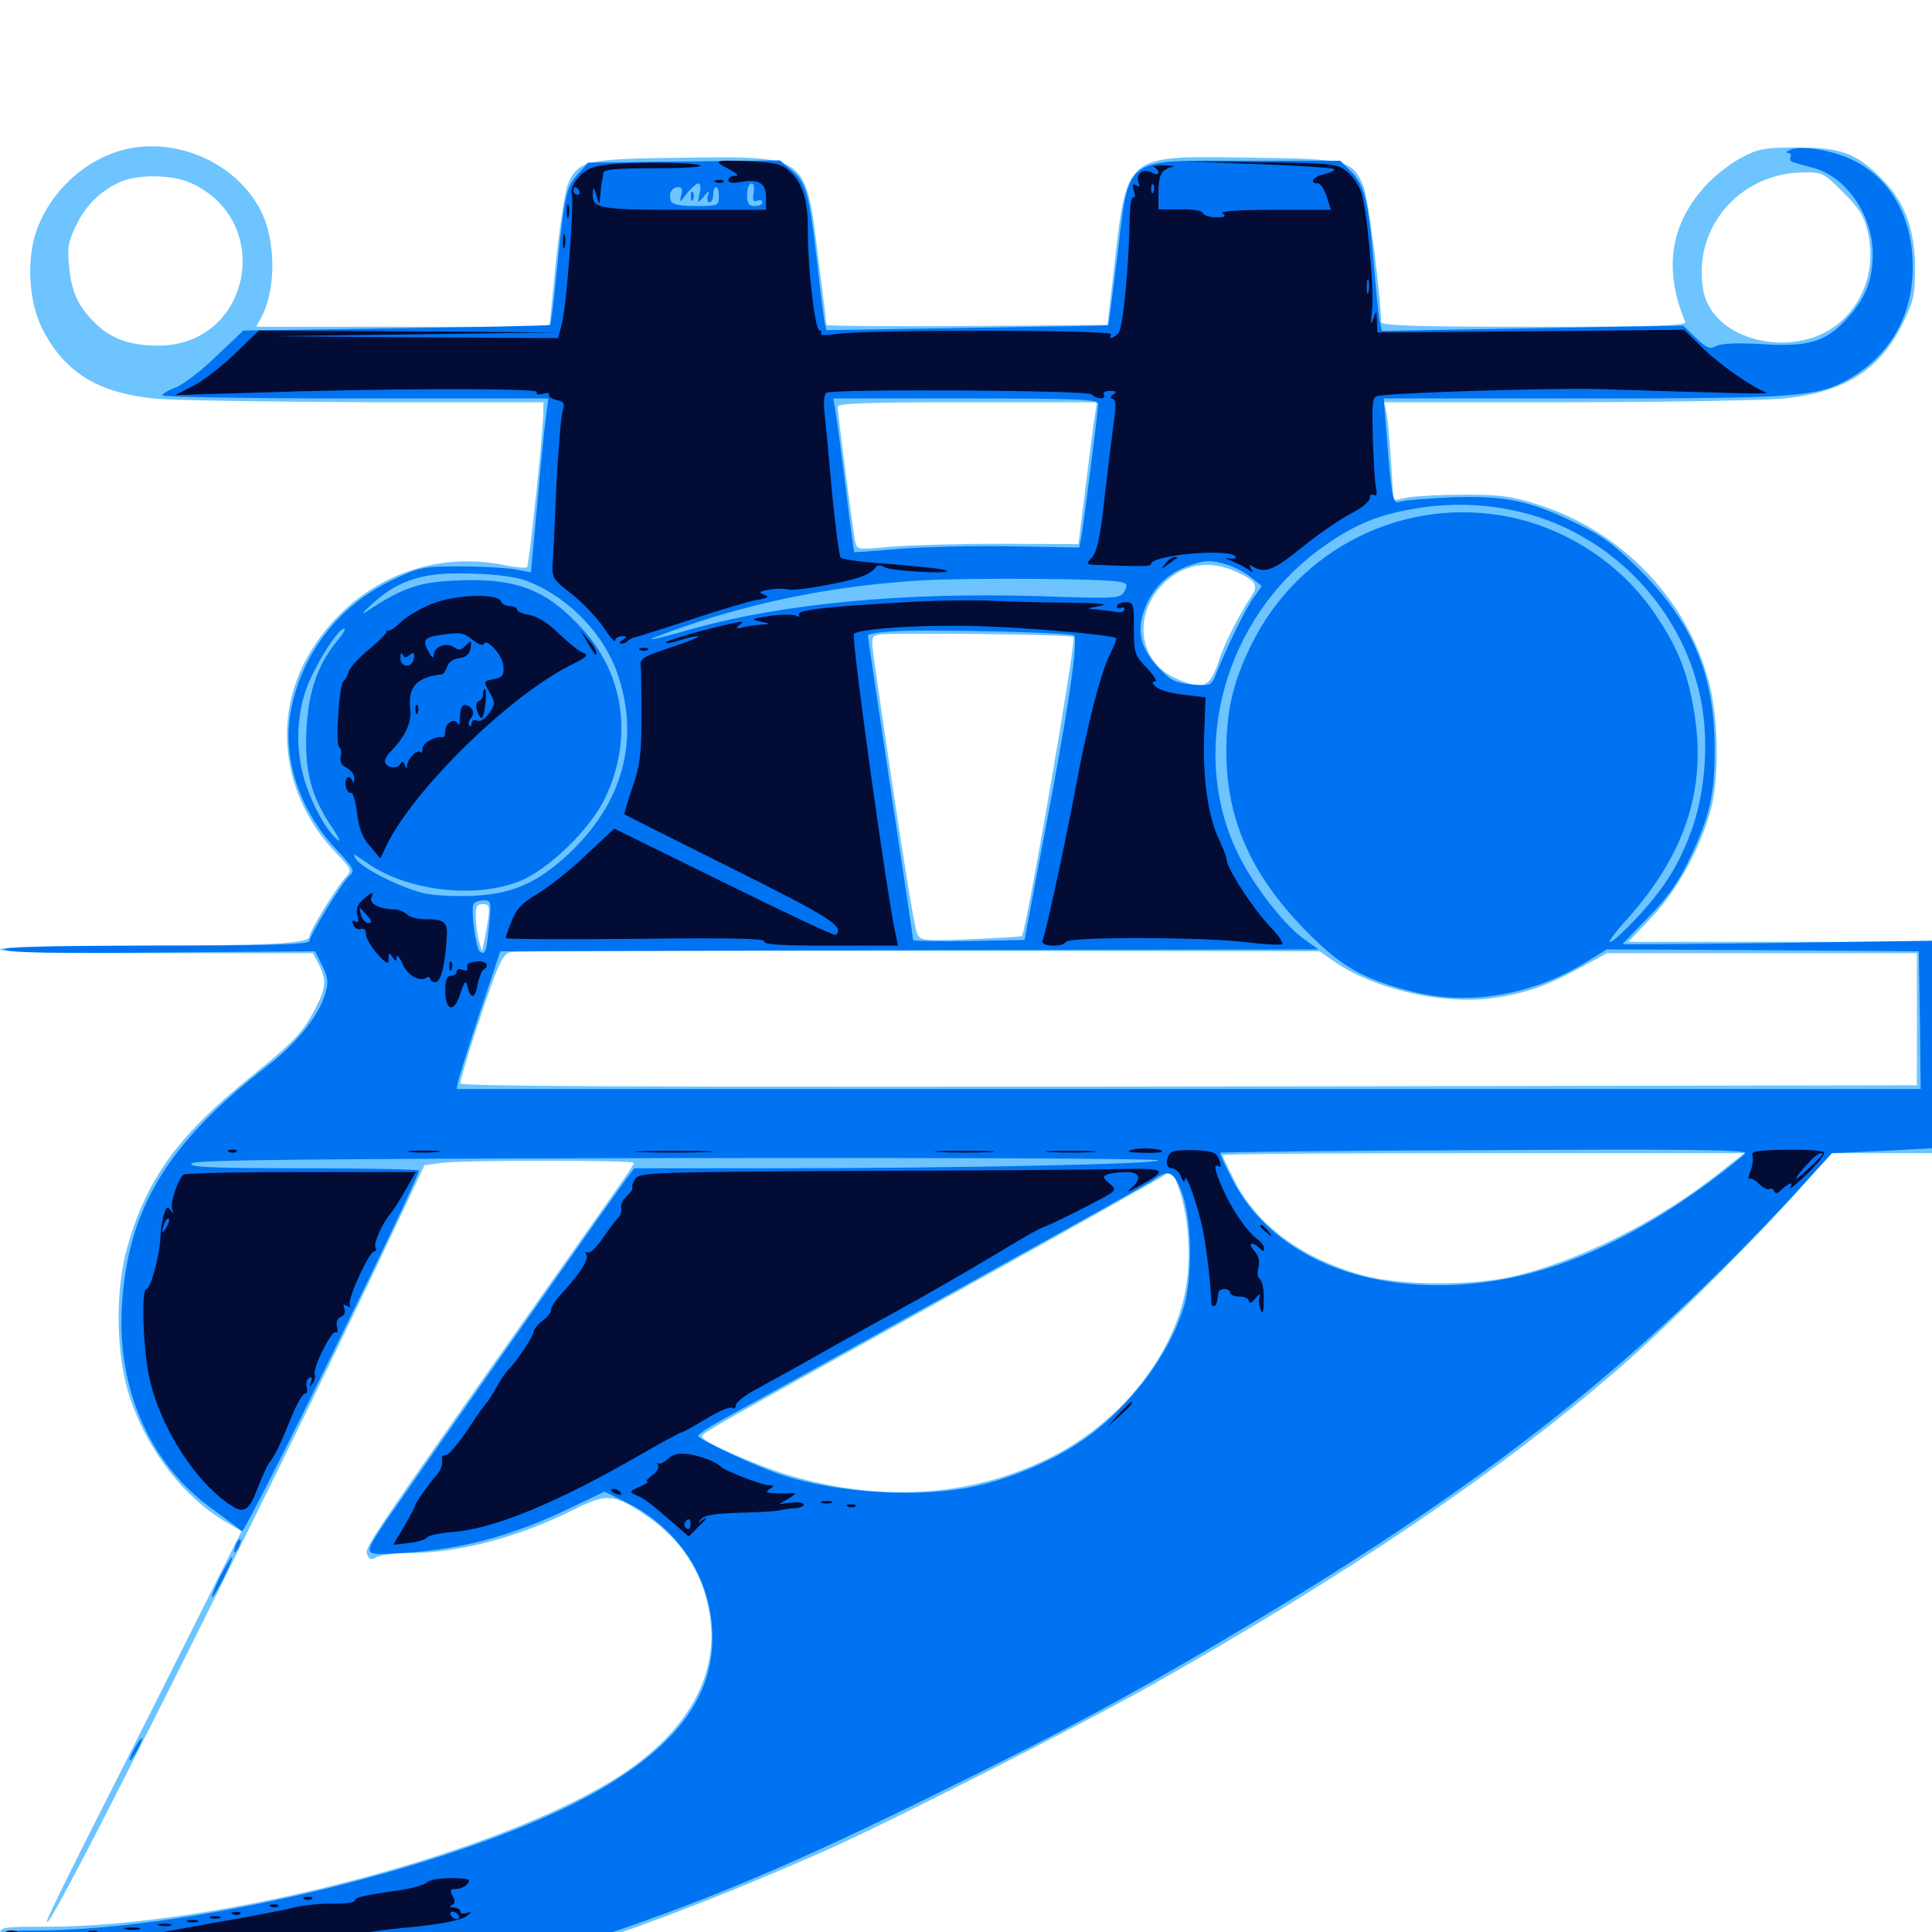 <svg xmlns="http://www.w3.org/2000/svg" viewBox="0 -1000 1000 1000">
	<path fill="#6dc4ff" d="M62.5 -922.07C43.359 -916.602 26.562 -900.977 19.336 -881.836C13.477 -866.406 14.648 -843.945 22.07 -829.492C33.789 -806.836 51.172 -796.289 81.641 -793.555C91.992 -792.773 141.211 -791.992 191.016 -791.797H281.25V-786.523C281.055 -775.195 273.828 -707.617 272.852 -706.445C272.07 -705.859 266.602 -706.25 260.547 -707.617C221.68 -715.234 183.984 -698.828 161.914 -664.648C140.234 -630.859 145.312 -588.086 174.414 -558.008C182.227 -549.805 182.227 -549.609 178.711 -545.703C173.828 -540.234 160.156 -517.969 160.156 -515.234C160.156 -511.523 139.258 -510.547 68.164 -510.547C24.023 -510.547 0 -509.766 0 -508.594C0 -507.227 28.32 -506.641 81.055 -506.641H161.914L165.039 -500.781C169.141 -492.969 168.75 -488.477 163.086 -477.734C156.641 -465.43 152.344 -460.938 129.688 -442.578C92.578 -412.695 75.977 -390.039 66.016 -354.883C59.375 -331.836 59.961 -298.438 67.188 -276.758C76.172 -249.609 94.727 -225.391 116.797 -212.305L125 -207.422L76.758 -111.328C26.562 -12.109 21.875 -2.344 25 -5.664C32.031 -12.695 151.367 -251.562 208.008 -372.07L219.727 -396.875L228.32 -398.047C239.258 -399.609 328.125 -399.609 328.125 -398.047C328.125 -397.461 324.219 -391.602 319.531 -384.961C186.133 -195.703 188.477 -199.414 190.234 -195.117C191.016 -192.773 192.188 -192.383 195.117 -194.141C197.266 -195.117 204.297 -196.094 210.938 -196.094C237.5 -196.094 268.555 -204.297 297.656 -218.945C313.672 -226.953 317.578 -226.758 333.203 -216.406C352.539 -203.516 363.867 -186.328 367.383 -164.062C372.266 -133.594 356.445 -104.492 322.266 -81.836C261.719 -41.602 115.039 -2.734 24.023 -2.734C1.367 -2.734 0 -2.539 0 1.172C0 3.32 0.781 5.078 1.758 5.078C2.539 5.078 16.406 6.445 32.422 8.008C94.727 14.062 237.305 19.336 264.062 16.406C287.695 14.062 359.766 -12.109 428.711 -42.773C463.086 -58.203 560.742 -107.812 596.68 -128.125C698.633 -185.742 776.562 -238.672 836.914 -290.82C863.672 -313.867 909.961 -359.961 933.594 -386.914L947.852 -403.125H973.828H1000V-457.812V-512.5H921.289H842.773L854.883 -525.195C868.359 -539.258 880.664 -562.109 885.742 -581.836C889.844 -598.438 889.453 -627.734 884.766 -646.094C873.828 -688.867 840.43 -724.219 797.656 -738.281C782.812 -743.164 777.344 -743.945 758.789 -743.945C747.07 -743.945 733.789 -743.359 729.297 -742.578L721.289 -741.016L719.922 -762.109C719.141 -773.633 718.164 -784.961 717.383 -787.5L716.406 -791.797H810.742C862.695 -791.797 913.477 -792.773 923.633 -793.75C954.883 -797.07 973.047 -808.594 984.766 -832.422C990.625 -844.141 991.211 -847.266 991.211 -862.109C991.016 -881.641 985.742 -895.898 973.828 -907.617C960.938 -920.703 952.734 -923.633 930.664 -923.633C913.281 -923.633 909.961 -923.047 901.367 -918.359C895.898 -915.625 887.695 -909.18 883.008 -904.102C864.453 -883.984 860.938 -860.547 872.266 -833.398C873.242 -831.445 856.836 -830.859 794.141 -830.859C732.031 -830.859 714.844 -831.445 714.844 -833.398C714.844 -845.898 708.203 -897.266 705.859 -903.125C700.195 -916.992 697.852 -917.773 649.219 -918.359C580.859 -919.336 583.594 -921.68 576.367 -859.18L573.242 -831.836L500.391 -831.25C460.547 -831.055 427.734 -831.25 427.734 -831.836C427.734 -832.422 425.977 -847.656 423.633 -865.625C416.992 -920.117 418.359 -919.141 353.516 -918.359C302.148 -917.773 299.219 -916.992 293.75 -904.102C292.383 -900.391 289.648 -882.422 287.695 -864.258L284.375 -830.859H208.594H132.617L135.547 -836.328C142.969 -850.781 142.773 -875.781 134.961 -891.016C122.07 -916.211 90.039 -929.883 62.5 -922.07ZM953.906 -900.586C962.109 -892.383 964.844 -888.281 966.797 -879.883C970.703 -863.086 966.016 -845.898 953.711 -834.375C931.25 -813.086 886.719 -822.461 881.641 -849.609C875.781 -881.445 900 -910.352 933.203 -910.742C943.164 -910.938 943.945 -910.547 953.906 -900.586ZM98.828 -905.273C142.578 -885.352 129.688 -821.094 81.836 -821.094C67.578 -821.094 57.617 -824.609 49.805 -832.227C40.43 -841.211 36.914 -849.023 35.742 -862.305C34.766 -871.875 35.352 -875.391 39.844 -884.18C45.117 -895.117 54.883 -903.711 65.625 -907.031C75.391 -909.766 90.43 -909.18 98.828 -905.273ZM566.211 -781.641C565.43 -775.977 563.281 -759.375 561.523 -744.922L558.203 -718.359L517.969 -718.555C495.703 -718.555 469.922 -717.773 460.547 -716.992C443.75 -715.43 443.555 -715.43 442.578 -719.922C441.406 -725.781 433.594 -786.133 433.594 -789.453C433.594 -791.211 448.242 -791.797 500.586 -791.797H567.773ZM639.844 -704.102C650.195 -699.414 651.562 -697.07 647.461 -691.016C641.016 -681.25 633.203 -665.625 630.859 -658.008C626.367 -643.945 622.656 -642.578 608.203 -649.023C589.648 -657.422 586.328 -680.859 601.172 -696.875C611.719 -708.008 625.586 -710.547 639.844 -704.102ZM555.664 -670.312C557.227 -668.75 531.055 -517.188 528.906 -515.43C528.516 -515.234 516.602 -514.453 502.344 -513.867C477.148 -512.891 476.172 -513.086 474.609 -517.188C473.047 -520.898 466.016 -564.844 455.078 -640.039C450.391 -672.461 450.391 -670.117 454.688 -671.484C458.789 -672.656 554.297 -671.68 555.664 -670.312ZM252.734 -524.805C252.148 -520.703 251.172 -515.234 250.586 -512.5L249.414 -507.617L248.047 -512.5C247.07 -515.234 246.484 -520.703 246.289 -524.805C246.094 -530.664 246.68 -532.031 249.805 -532.031C253.125 -532.031 253.516 -531.055 252.734 -524.805ZM690.82 -502.148C710.938 -488.281 745.508 -480.078 771.094 -483.203C788.281 -485.352 800.195 -489.453 817.773 -499.023L831.836 -506.641H912.109H992.188V-472.461V-438.281L890.234 -438.086C376.172 -437.109 238.281 -437.305 238.281 -439.258C238.281 -441.992 246.68 -468.555 254.102 -489.453C258.789 -502.734 261.133 -506.641 264.453 -507.227C266.602 -507.812 361.719 -508.008 475.781 -507.812L683.008 -507.617ZM889.453 -392.578C859.375 -368.75 821.484 -349.414 787.695 -340.43C765.039 -334.18 725.391 -334.18 704.102 -340.234C673.047 -349.219 650.586 -366.016 638.867 -389.062C635.547 -395.703 632.812 -401.562 632.812 -402.148C632.812 -402.734 693.555 -403.125 767.969 -403.125H902.93ZM608.984 -388.086C616.016 -370.312 617.188 -345.312 612.305 -326.367C603.32 -292.188 575.586 -260.352 539.844 -243.75C500.195 -225.195 455.859 -222.656 409.375 -236.133C392.383 -241.016 363.281 -253.906 363.281 -256.445C363.281 -258.203 364.062 -258.594 496.094 -331.836C553.516 -363.672 601.367 -390.625 602.539 -391.602C605.469 -394.531 606.836 -393.75 608.984 -388.086Z"/>
	<path fill="#0073f3" d="M926.758 -922.461C924.609 -921.68 924.023 -920.898 925.391 -920.898C926.758 -920.703 927.344 -919.727 926.758 -918.75C926.172 -917.578 926.758 -916.406 928.125 -916.016C929.492 -915.625 934.18 -914.258 938.672 -913.086C955.469 -908.594 969.141 -888.867 969.336 -868.945C969.336 -855.078 965.82 -845.898 956.055 -835.156C945.312 -823.047 935.742 -820.312 911.914 -821.875C899.023 -822.656 891.016 -822.266 888.281 -820.898C884.961 -819.141 883.398 -819.727 877.734 -825.195L871.289 -831.445L793.164 -830.078L715.234 -828.711L714.062 -834.18C713.477 -837.109 712.109 -851.172 710.938 -865.039C708.203 -896.484 706.25 -904.297 699.219 -911.328L693.75 -916.797H644.922C580.273 -916.797 584.766 -920.312 578.125 -865.82C575.781 -847.266 573.828 -831.836 573.633 -831.641C573.438 -831.445 540.43 -830.859 500.586 -830.273L427.734 -829.102L426.758 -833.398C426.367 -835.742 424.414 -850 422.852 -865.039C418.75 -900.195 417.188 -905.664 409.766 -911.914L403.711 -916.992L354.102 -916.406L304.297 -915.82L299.023 -909.766C292.969 -902.93 292.188 -899.414 288.086 -858.789C286.719 -844.336 285.156 -832.227 284.766 -831.836C284.375 -831.445 248.633 -830.664 205.078 -830.078L125.977 -828.906L111.719 -815.43C103.906 -807.812 94.531 -800.781 90.82 -799.414C87.109 -798.047 83.984 -796.094 83.984 -795.312C83.984 -794.531 128.906 -793.75 183.789 -793.75H283.789L282.617 -784.57C281.836 -779.297 279.883 -759.18 278.125 -739.453L274.805 -703.711L266.797 -705.273C262.305 -706.055 249.609 -706.836 238.281 -706.836C218.555 -706.836 217.188 -706.445 202.344 -699.414C175 -686.328 155.469 -660.742 150.391 -631.055C146.094 -607.227 155.273 -580.078 174.414 -559.961C182.812 -550.977 183.789 -549.219 181.25 -547.07C177.539 -544.141 160.156 -515.82 160.156 -512.891C160.156 -511.133 139.648 -510.547 79.688 -510.547C21.484 -510.352 0 -509.766 2.539 -508.398C5.078 -506.836 31.25 -506.445 84.57 -507.031L163.086 -507.617L166.797 -500.195C169.922 -493.75 170.117 -491.406 168.164 -485.156C164.844 -474.023 153.32 -459.766 138.086 -448.047C86.328 -408.008 66.016 -374.023 63.086 -323.828C60.547 -280.273 78.125 -241.211 110.742 -218.359C117.969 -213.086 124.609 -208.203 125.195 -207.422C126.562 -205.469 216.797 -389.258 216.797 -394.141C216.797 -394.727 189.844 -395.312 156.836 -395.312C108.789 -395.312 97.266 -395.898 99.219 -397.852C101.172 -399.609 154.688 -400.195 350.586 -400.586C487.5 -400.781 599.609 -400.391 599.609 -399.414C599.609 -397.461 495.898 -395.312 400.977 -395.312H328.32L323.633 -389.062C312.109 -373.242 212.891 -231.836 199.609 -212.5C188.086 -195.312 188.086 -195.117 203.125 -195.898C236.719 -197.266 264.453 -204.492 296.484 -220.117L312.891 -227.93L323.633 -222.656C350 -209.766 366.797 -185.352 368.555 -157.227C370.703 -124.219 351.953 -97.461 309.375 -73.047C244.531 -35.938 102.539 -0.781 17.578 -0.781C4.102 -0.781 0 -0.195 0 1.758C0 3.711 6.641 5.078 25.781 6.836C79.297 11.523 151.367 15.039 209.961 15.43L270.508 15.82L314.453 0.977C369.922 -17.969 413.281 -36.328 487.305 -72.852C552.734 -104.883 589.844 -125 647.461 -159.57C769.531 -232.617 847.07 -293.75 928.906 -382.031L948.242 -403.125L974.219 -404.297L1000 -405.664V-459.375V-513.086L919.922 -511.914C875.977 -511.328 839.844 -511.133 839.844 -511.328C839.844 -511.523 845.898 -517.773 853.32 -525.391C863.281 -535.547 868.75 -543.359 874.609 -555.664C884.961 -577.344 887.695 -589.453 887.5 -613.086C887.305 -650.586 876.172 -677.344 849.609 -704.102C836.328 -717.578 829.688 -722.461 816.406 -728.906C791.992 -740.82 779.492 -743.555 751.172 -742.578C738.086 -741.992 726.172 -741.016 724.414 -740.234C720.898 -738.672 720.117 -743.359 717.578 -776.758L716.211 -793.75H819.531C931.445 -793.75 941.211 -794.531 957.812 -804.297C976.953 -815.625 988.477 -834.18 989.844 -856.445C991.797 -888.086 976.953 -912.305 950.977 -920.312C940.82 -923.438 931.055 -924.219 926.758 -922.461ZM362.109 -899.805C360.938 -894.531 360.938 -894.336 364.258 -898.242C366.992 -901.562 367.383 -901.562 366.406 -898.828C365.82 -896.875 366.211 -895.312 367.188 -895.312C368.359 -895.312 369.141 -897.07 369.141 -899.219C369.141 -901.367 369.727 -903.125 370.703 -903.125C371.484 -903.125 372.07 -900.977 372.07 -898.242C372.07 -893.555 371.484 -893.359 360.156 -893.359C352.344 -893.359 347.852 -894.141 347.266 -895.898C345.898 -899.609 347.656 -903.125 350.977 -903.125C352.93 -903.125 353.516 -901.953 352.539 -898.828C351.562 -894.727 351.758 -894.922 355.469 -899.805C357.812 -902.734 360.547 -905.078 361.523 -905.078C362.5 -905.078 362.891 -902.734 362.109 -899.805ZM390.039 -900C389.453 -896.484 389.844 -895.312 391.797 -896.094C393.359 -896.68 394.531 -896.289 394.531 -895.312C394.531 -894.141 392.773 -893.359 390.625 -893.359C387.5 -893.359 386.719 -894.727 386.719 -899.219C386.719 -902.539 387.695 -905.078 388.867 -905.078C390.234 -905.078 390.625 -903.125 390.039 -900ZM603.711 -898.047C605.469 -904.102 605.078 -906.055 602.93 -903.711C602.148 -903.125 601.562 -900.195 601.758 -897.461C601.953 -892.383 601.953 -892.578 603.711 -898.047ZM664.648 -897.266C663.867 -895.312 663.086 -896.289 662.305 -900.195C661.523 -903.906 660.547 -905.273 659.57 -903.711C658.789 -902.344 656.836 -901.758 655.273 -902.539C652.734 -903.516 651.367 -901.172 652.148 -896.875C652.148 -895.898 650.977 -895.312 649.219 -895.312C647.07 -895.312 646.484 -896.484 647.461 -899.219C648.242 -901.367 647.852 -903.125 646.68 -903.125C645.508 -903.125 644.531 -900.977 644.531 -898.242C644.531 -894.336 645.508 -893.359 649.414 -893.359C653.125 -893.359 654.297 -894.336 654.492 -897.852C654.688 -901.953 654.688 -901.953 656.055 -897.266L657.617 -892.383L658.594 -897.266C659.57 -901.758 659.57 -901.758 659.961 -897.852C660.156 -894.727 661.328 -893.359 664.062 -893.359C667.188 -893.359 667.969 -894.531 667.773 -899.805C667.773 -903.125 667.188 -904.688 666.602 -903.125C666.211 -901.562 665.234 -898.828 664.648 -897.266ZM684.375 -898.828C683.594 -901.758 682.812 -904.297 682.617 -904.688C681.641 -905.664 675.781 -896.484 675.781 -894.336C675.977 -893.359 677.344 -894.531 678.906 -897.266C681.641 -901.953 681.836 -901.953 681.055 -897.852C680.273 -894.727 681.055 -893.359 682.812 -893.359C684.961 -893.359 685.352 -894.727 684.375 -898.828ZM316.406 -900.781C316.406 -901.953 315.625 -903.125 314.453 -903.125C313.477 -903.125 312.5 -902.344 312.5 -901.367C312.5 -900.391 311.914 -898.242 311.328 -896.68C310.547 -894.727 311.719 -893.945 315.234 -893.945C319.336 -893.945 320.312 -894.727 320.312 -899.023C320.312 -902.93 319.922 -903.516 318.359 -901.172C317.188 -899.219 316.406 -899.023 316.406 -900.781ZM326.172 -899.414C326.172 -901.367 325.391 -903.125 324.219 -903.125C323.242 -903.125 322.266 -900.781 322.266 -898.047C322.266 -895.312 323.047 -893.555 324.219 -894.336C325.391 -894.922 326.172 -897.266 326.172 -899.414ZM332.812 -901.367C330.859 -904.883 328.125 -903.125 328.125 -898.242C328.125 -895.508 328.906 -893.359 329.883 -893.359C332.227 -893.359 334.375 -899.023 332.812 -901.367ZM344.141 -898.242C342.773 -905.859 335.938 -903.32 335.938 -895.117C335.938 -891.406 339.648 -893.555 340.43 -897.852L341.211 -902.148L341.602 -897.852C341.602 -895.312 342.578 -893.359 343.555 -893.359C344.336 -893.359 344.727 -895.508 344.141 -898.242ZM382.422 -898.828C383.008 -902.148 382.227 -903.125 378.516 -903.125C374.414 -902.93 374.414 -902.734 377.539 -900.977C379.297 -899.805 380.469 -898.047 379.688 -896.875C378.906 -895.703 377.734 -895.898 376.758 -897.461C375.391 -899.609 375 -899.414 375 -896.68C375 -891.406 381.641 -893.359 382.422 -898.828ZM614.062 -900C612.305 -904.492 608.008 -903.906 606.445 -899.023C604.492 -893.359 607.031 -891.797 609.18 -897.461C611.133 -902.148 611.133 -902.148 611.133 -897.852C611.328 -895.312 612.305 -893.359 613.281 -893.359C615.43 -893.359 615.82 -895.508 614.062 -900ZM624.023 -901.172C624.609 -902.148 623.438 -903.125 621.289 -903.125C618.164 -903.125 617.188 -901.953 617.188 -898.242C617.188 -895.508 618.164 -893.359 619.336 -893.359C620.508 -893.359 621.094 -895.117 620.508 -897.266C619.922 -899.414 620.312 -900.781 621.094 -900.195C622.07 -899.609 623.242 -900 624.023 -901.172ZM628.125 -893.75C628.711 -894.531 628.906 -897.07 628.516 -899.609L627.734 -904.102L626.172 -899.609C624.609 -895.117 625.781 -891.602 628.125 -893.75ZM641.016 -898.242C641.797 -902.344 641.211 -903.125 637.695 -903.125C631.836 -903.125 629.492 -897.266 633.984 -893.945C638.086 -890.82 639.844 -891.992 641.016 -898.242ZM675.586 -901.758C675.781 -902.539 675 -903.125 674.219 -903.125C673.438 -903.125 672.656 -900.781 672.461 -897.852C672.266 -893.164 672.266 -892.969 673.828 -896.289C674.805 -898.438 675.586 -900.781 675.586 -901.758ZM568.359 -790.82C568.359 -786.914 560.742 -727.539 559.57 -721.484L558.594 -716.602L524.805 -717.188C506.445 -717.578 480.273 -716.992 466.797 -716.016C453.32 -714.844 442.188 -714.062 442.188 -714.258C441.992 -714.453 439.844 -729.688 437.695 -747.852C435.352 -766.211 433.008 -783.984 432.422 -787.5L431.25 -793.75H499.805C558.594 -793.75 568.359 -793.359 568.359 -790.82ZM782.812 -735.938C830.859 -726.172 869.922 -687.5 880.078 -639.258C884.766 -617.383 882.812 -590.234 875.391 -569.727C868.75 -551.758 861.133 -539.844 846.875 -524.609C831.836 -508.594 827.734 -508.203 841.992 -524.023C872.266 -557.812 883.398 -591.602 876.953 -631.055C873.633 -651.562 868.75 -664.258 857.031 -681.641C840.039 -707.227 812.305 -725.781 782.227 -732.227C727.539 -743.75 672.266 -716.602 647.461 -665.82C638.281 -647.07 634.766 -632.227 634.766 -610.938C634.766 -575.781 647.656 -546.875 676.367 -517.773C694.531 -499.414 705.664 -493.164 731.055 -486.719C760.156 -479.297 793.359 -484.961 820.508 -501.758L831.641 -508.594L912.5 -508.203L993.164 -507.617L993.75 -472.07L994.141 -436.328H615.234H236.328L237.5 -441.797C238.281 -444.727 243.359 -460.742 248.828 -477.344L258.984 -507.617L470.703 -508.203L682.422 -508.594L674.023 -514.648C663.672 -522.461 648.047 -542.773 640.43 -558.789C614.844 -612.305 633.984 -680.664 684.57 -716.797C700 -727.734 711.133 -732.617 727.93 -735.938C746.289 -739.648 765.039 -739.648 782.812 -735.938ZM634.766 -707.812C638.477 -706.836 644.141 -703.906 647.266 -701.367L653.125 -696.68L648.828 -690.625C644.922 -685.352 635.352 -665.82 629.102 -650.391C626.953 -645.117 626.367 -644.922 616.797 -645.703C608.203 -646.68 605.664 -647.852 599.414 -654.688C590.234 -664.453 588.086 -673.633 592.578 -685.156C596.484 -695.312 604.492 -703.32 614.453 -706.836C623.633 -710.156 625.977 -710.352 634.766 -707.812ZM273.438 -699.023C295.312 -690.234 313.477 -670.898 320.312 -649.219C330.859 -616.016 322.07 -584.57 295.117 -558.789C278.906 -543.359 265.234 -537.109 244.531 -536.328C235.547 -535.938 224.219 -536.523 219.141 -537.695C206.836 -540.82 186.914 -550.781 183.984 -555.664C182.227 -558.594 183.398 -558.008 189.453 -553.711C209.766 -539.062 245.117 -534.57 268.555 -543.75C283.398 -549.414 305.469 -570.703 313.086 -586.719C327.539 -616.602 323.438 -649.805 302.344 -673.438C283.594 -694.531 267.969 -700.781 237.695 -699.609C217.188 -698.828 208.984 -696.094 190.43 -683.984C186.523 -681.445 187.305 -682.617 192.969 -687.695C206.445 -700 219.727 -704.102 244.141 -703.125C257.812 -702.734 267.578 -701.367 273.438 -699.023ZM579.688 -698.828C583.398 -698.047 583.789 -697.461 582.031 -693.945C579.883 -690.234 578.711 -690.039 538.477 -691.406C468.359 -693.555 405.273 -687.695 358.203 -674.414C331.641 -666.992 330.273 -667.383 354.492 -675.781C392.773 -689.062 435.156 -697.266 477.539 -699.609C502.344 -700.977 572.07 -700.586 579.688 -698.828ZM174.609 -668.359C164.453 -656.055 159.57 -642.188 158.594 -621.875C157.617 -600.586 161.133 -587.695 171.875 -571.68C175.391 -566.602 176.562 -563.672 174.805 -565.234C169.141 -569.922 162.5 -581.641 158.203 -594.336C153.125 -609.57 153.125 -627.539 158.203 -642.578C162.305 -654.492 174.805 -674.609 178.125 -674.609C179.102 -674.609 177.539 -671.68 174.609 -668.359ZM555.859 -671.094C558.398 -669.531 552.93 -632.031 539.453 -562.109L530.273 -513.477L501.562 -512.891C485.547 -512.695 472.656 -512.891 472.656 -513.477C472.656 -514.062 467.383 -549.414 460.938 -591.992C454.492 -634.766 449.219 -670.312 449.219 -671.094C449.219 -671.875 455.078 -672.852 462.5 -673.242C480.273 -674.414 553.125 -672.656 555.859 -671.094ZM253.125 -520.898C251.758 -506.836 251.172 -505.664 248.438 -507.422C246.289 -508.594 243.555 -529.492 245.117 -532.227C245.898 -533.203 248.242 -533.984 250.391 -533.984C254.297 -533.984 254.297 -533.203 253.125 -520.898ZM903.32 -403.125C902.539 -401.953 894.922 -395.703 886.523 -389.453C836.328 -352.148 791.211 -334.766 744.531 -334.766C695.117 -334.766 656.055 -354.688 638.086 -389.062C634.18 -396.484 631.25 -402.93 631.641 -403.32C632.227 -403.711 693.75 -404.492 768.555 -404.688C873.242 -405.273 904.492 -404.883 903.32 -403.125ZM612.109 -381.641C616.992 -367.578 617.188 -337.891 612.695 -323.438C604.883 -298.047 583.789 -270.508 559.766 -254.102C544.336 -243.555 521.875 -234.18 503.516 -230.469C475.391 -224.609 434.18 -227.148 405.273 -236.328C392.578 -240.43 361.328 -254.883 361.328 -256.836C361.328 -257.617 366.797 -261.328 373.633 -265.039C545.703 -360.156 593.555 -386.719 597.656 -389.648C605.078 -395.117 608.008 -393.359 612.109 -381.641ZM357.617 -898.047C357.617 -895.898 358.203 -895.312 358.789 -896.875C359.375 -898.242 359.18 -900 358.594 -900.586C358.008 -901.367 357.422 -900.195 357.617 -898.047ZM634.766 -898.242C634.766 -896.68 635.742 -895.312 636.719 -895.312C637.891 -895.312 638.672 -896.68 638.672 -898.242C638.672 -899.805 637.891 -901.172 636.719 -901.172C635.742 -901.172 634.766 -899.805 634.766 -898.242ZM122.266 -200.977C120.508 -195.898 120.898 -194.727 123.242 -198.633C124.414 -200.586 125 -202.734 124.414 -203.125C124.023 -203.711 123.047 -202.734 122.266 -200.977ZM114.062 -184.18C111.328 -178.711 109.375 -173.828 109.766 -173.438C110.156 -173.047 112.891 -177.539 115.82 -183.398C118.75 -189.258 120.703 -194.141 120.117 -194.141C119.531 -194.141 116.992 -189.648 114.062 -184.18ZM69.336 -94.531C67.578 -91.406 66.797 -88.672 67.188 -88.672C67.773 -88.672 69.531 -91.406 71.289 -94.531C73.047 -97.852 73.828 -100.391 73.438 -100.391C72.852 -100.391 71.094 -97.852 69.336 -94.531Z"/>
	<path fill="#020c35" d="M314.648 -914.844C306.445 -913.867 303.32 -912.5 299.414 -908.203C296.68 -905.078 295.117 -901.367 295.898 -899.609C297.266 -895.703 293.359 -841.992 290.82 -832.422L288.867 -825L215.234 -825.391L141.602 -825.977L214.844 -826.953L288.086 -827.93L210.938 -828.516L133.984 -828.906L122.07 -817.383C115.625 -811.133 106.055 -803.516 100.586 -800.586L90.82 -795.508L129.883 -796.68C196.094 -799.023 279.297 -799.219 277.93 -797.07C277.148 -795.898 278.516 -795.508 280.859 -796.094C283.203 -796.875 284.766 -796.68 284.18 -795.703C283.594 -794.922 285.352 -793.555 288.086 -792.969C291.992 -791.992 292.578 -791.016 291.211 -787.305C290.43 -784.961 289.062 -768.555 288.086 -750.781C287.305 -733.008 286.523 -714.453 286.133 -709.57C285.547 -700.977 285.742 -700.391 295.898 -692.578C301.562 -688.086 308.984 -680.273 312.305 -675.391C315.625 -670.312 318.359 -667.188 318.359 -668.359C318.359 -669.727 319.922 -670.703 321.875 -670.703C324.609 -670.703 324.805 -670.312 322.266 -668.75C320.703 -667.773 320.312 -666.797 321.484 -666.797C322.656 -666.797 324.219 -667.383 325 -668.359C325.781 -669.141 327.148 -669.727 327.734 -669.922C328.516 -669.922 341.406 -674.023 356.445 -678.906C371.484 -683.984 387.305 -688.672 391.602 -689.453C397.656 -690.43 398.438 -691.211 395.508 -692.188C392.383 -693.359 392.773 -693.75 397.656 -694.727C400.977 -695.312 405.469 -695.508 407.617 -694.922C412.109 -693.75 442.188 -699.219 448.242 -702.539C450.391 -703.516 452.734 -705.273 453.32 -706.445C454.102 -707.617 455.859 -707.617 458.203 -706.25C461.914 -704.492 491.992 -702.734 490.234 -704.492C489.258 -705.469 478.711 -706.641 449.219 -708.984C442.188 -709.57 435.938 -710.742 435.156 -711.328C434.375 -712.109 432.422 -727.148 430.664 -744.922C429.102 -762.695 427.344 -781.25 426.758 -786.328C426.172 -791.406 426.562 -796.094 427.734 -796.68C431.445 -798.828 562.891 -798.047 565.039 -795.898C567.773 -793.164 572.852 -793.164 571.289 -795.703C570.703 -796.875 572.07 -797.656 574.609 -797.656C577.93 -797.656 578.32 -797.07 576.367 -795.898C574.609 -794.727 574.414 -793.945 575.977 -793.555C577.734 -792.969 577.734 -789.258 576.172 -779.102C575.195 -771.484 573.047 -754.102 571.484 -740.43C569.531 -722.07 567.773 -714.453 565.234 -711.523C561.914 -708.008 562.109 -707.812 567.578 -707.617C591.406 -706.641 595.703 -706.836 595.703 -708.008C595.703 -712.695 636.719 -716.406 639.453 -711.914C640.234 -710.938 638.672 -710.547 636.328 -710.938C633.594 -711.523 634.18 -710.938 637.695 -709.57C641.016 -708.203 644.727 -706.25 646.289 -705.078C648.633 -703.32 648.828 -703.516 647.461 -705.664C646.484 -707.617 646.68 -708.008 648.047 -707.031C654.688 -702.93 658.789 -704.492 673.828 -716.602C682.422 -723.633 693.945 -731.445 699.219 -734.18C704.688 -736.914 708.984 -740.43 708.984 -742.188C708.984 -743.75 709.961 -744.531 711.133 -743.75C712.695 -742.969 712.891 -744.336 712.109 -748.047C711.523 -751.172 710.938 -762.891 710.547 -774.219C710.156 -794.727 710.156 -794.727 714.844 -795.312C730.469 -797.07 805.664 -799.219 827.148 -798.633C901.562 -796.289 916.797 -795.898 914.062 -796.875C906.25 -800 890.625 -810.938 881.641 -819.531L871.68 -829.297L792.188 -828.516L712.891 -827.93L712.695 -833.789C712.5 -839.648 712.5 -839.648 710.742 -834.766C709.57 -831.25 709.375 -832.422 710.156 -839.258C711.328 -850.391 707.617 -891.406 704.492 -900.781C703.125 -904.492 699.805 -909.375 696.875 -911.523C691.992 -915.234 688.281 -915.625 652.93 -916.016L614.258 -916.406L651.758 -915.039C672.461 -914.258 689.844 -913.086 690.43 -912.5C691.211 -911.914 689.062 -910.742 685.742 -909.961C679.883 -908.789 677.148 -905.078 682.227 -905.078C683.398 -905.078 685.547 -901.953 686.719 -898.242L688.867 -891.406H659.375C639.648 -891.406 630.859 -890.625 632.812 -889.453C634.961 -888.086 634.18 -887.5 629.492 -887.5C626.172 -887.5 623.047 -888.477 622.656 -889.648C622.266 -891.016 617.383 -891.797 610.742 -891.602H599.609V-899.805C599.609 -909.375 600.977 -912.109 606.445 -913.477C608.594 -913.867 606.836 -914.453 602.539 -914.453C598.242 -914.453 595.898 -914.062 597.266 -913.477C598.438 -913.086 599.609 -911.719 599.609 -910.742C599.609 -909.57 598.242 -909.57 596.094 -910.742C591.602 -913.086 587.695 -909.961 589.258 -905.469C590.234 -903.32 589.844 -902.93 588.086 -904.102C586.133 -905.273 585.938 -904.492 586.914 -901.172C587.695 -898.828 587.5 -897.266 586.719 -897.852C585.742 -898.438 584.961 -894.336 584.766 -888.867C584.57 -864.258 581.25 -829.883 578.906 -827.539C575.977 -824.609 573.438 -824.219 575.195 -826.953C576.562 -829.297 447.266 -829.492 433.203 -827.148C428.125 -826.367 424.414 -826.367 425 -827.344C425.586 -828.125 425.195 -828.906 424.219 -828.906C421.875 -828.906 418.164 -860.547 418.164 -879.102C418.359 -895.703 415.82 -904.688 408.984 -911.133C404.688 -915.234 401.758 -915.82 387.109 -916.602C369.336 -917.188 368.555 -916.992 377.93 -912.109C381.836 -909.961 382.617 -908.984 380.469 -908.984C378.516 -908.984 376.953 -908.008 376.953 -906.836C376.953 -905.469 379.102 -905.078 382.617 -905.664C392.383 -907.617 396.484 -905.469 396.484 -898.047V-891.406H353.906C309.18 -891.406 306.445 -891.992 306.836 -900.195C307.031 -903.516 307.227 -903.32 308.594 -899.219L310.156 -894.336L310.742 -899.219C310.938 -901.953 311.328 -905.078 311.523 -906.055C311.914 -907.227 312.109 -909.18 312.305 -910.547C312.5 -912.305 319.141 -912.891 338.281 -912.891C352.344 -912.891 363.281 -913.477 362.5 -914.258C360.938 -916.016 329.102 -916.406 314.648 -914.844ZM597.07 -900.781C596.484 -899.219 595.898 -899.805 595.898 -901.953C595.703 -904.102 596.289 -905.273 596.875 -904.492C597.461 -903.906 597.656 -902.148 597.07 -900.781ZM299.805 -901.172C300.391 -900.195 300 -899.219 299.023 -899.219C297.852 -899.219 296.875 -900.195 296.875 -901.172C296.875 -902.344 297.266 -903.125 297.656 -903.125C298.242 -903.125 299.219 -902.344 299.805 -901.172ZM344.336 -888.086C345.508 -888.672 344.141 -889.062 340.82 -889.062C337.695 -889.062 336.523 -888.672 338.477 -888.086C340.234 -887.695 342.969 -887.695 344.336 -888.086ZM358.789 -888.281C359.57 -888.867 358.398 -889.453 356.25 -889.258C354.102 -889.258 353.516 -888.672 355.078 -888.086C356.445 -887.5 358.203 -887.695 358.789 -888.281ZM376.367 -888.281C377.148 -888.867 375.977 -889.453 373.828 -889.258C371.68 -889.258 371.094 -888.672 372.656 -888.086C374.023 -887.5 375.781 -887.695 376.367 -888.281ZM646.484 -888.672C646.484 -889.062 644.727 -889.453 642.578 -889.453C640.43 -889.453 638.672 -888.672 638.672 -887.695C638.672 -886.719 640.43 -886.328 642.578 -886.914C644.727 -887.5 646.484 -888.281 646.484 -888.672ZM672.461 -888.086C673.633 -888.672 672.656 -889.062 669.922 -889.062C667.188 -889.062 666.211 -888.672 667.578 -888.086C668.75 -887.695 671.094 -887.695 672.461 -888.086ZM708.398 -849.023C707.812 -847.07 707.422 -848.242 707.422 -851.367C707.422 -854.688 707.812 -856.055 708.398 -854.883C708.789 -853.516 708.789 -850.781 708.398 -849.023ZM535.742 -825.586C552.148 -825.781 538.281 -826.172 504.883 -826.172C471.68 -826.172 458.203 -825.781 475.195 -825.586C492.188 -825.195 519.531 -825.195 535.742 -825.586ZM875.195 -823.633C872.852 -826.758 867.188 -826.953 800 -826.562L727.539 -825.977L799.609 -825.586C853.32 -825 872.461 -824.414 874.805 -822.461C877.539 -820.312 877.539 -820.508 875.195 -823.633ZM384.766 -690.234C388.281 -692.578 385.156 -692.578 379.883 -690.234C377.344 -689.062 376.953 -688.477 378.906 -688.477C380.469 -688.477 383.203 -689.258 384.766 -690.234ZM370.703 -905.664C369.141 -906.25 369.727 -906.836 371.875 -906.836C374.023 -907.031 375.195 -906.445 374.414 -905.859C373.828 -905.273 372.07 -905.078 370.703 -905.664ZM293.359 -890.43C293.359 -887.305 293.75 -886.133 294.336 -888.086C294.727 -889.844 294.727 -892.578 294.336 -893.945C293.75 -895.117 293.359 -893.75 293.359 -890.43ZM291.406 -874.805C291.406 -871.68 291.797 -870.508 292.383 -872.461C292.773 -874.219 292.773 -876.953 292.383 -878.32C291.797 -879.492 291.406 -878.125 291.406 -874.805ZM603.32 -708.398C600.781 -705.078 600.781 -705.078 604.492 -707.812C606.641 -709.375 608.789 -710.938 609.18 -711.133C609.57 -711.523 609.18 -711.719 608.008 -711.719C606.836 -711.719 604.688 -710.156 603.32 -708.398ZM224.219 -687.695C218.164 -685.352 210.547 -681.055 207.422 -677.93C204.492 -675 201.367 -673.047 200.586 -673.633C199.805 -674.219 199.609 -674.023 200.195 -673.438C200.586 -672.656 196.68 -668.555 191.406 -664.258C186.133 -659.961 181.055 -654.492 180.469 -652.344C179.688 -650 178.516 -647.852 177.734 -647.266C175.586 -645.703 173.438 -614.453 175.586 -613.281C176.562 -612.695 176.953 -610.352 176.367 -608.398C175.781 -605.859 176.758 -603.906 179.492 -602.539C181.836 -601.172 183.594 -598.828 183.398 -596.875C183.398 -594.922 182.812 -594.531 182.227 -596.094C180.664 -599.805 177.93 -596.875 179.102 -592.578C179.688 -590.43 180.859 -589.062 181.641 -589.648C182.617 -590.234 183.984 -585.547 184.766 -579.492C185.742 -571.289 187.5 -566.406 191.602 -561.914L196.875 -555.664L199.805 -561.914C213.867 -591.211 263.672 -640.039 295.703 -655.859C303.906 -659.961 304.883 -660.938 301.758 -662.109C299.609 -662.891 294.141 -667.383 289.453 -671.875C284.18 -677.148 278.516 -680.859 274.219 -681.641C270.508 -682.227 267.578 -683.594 267.578 -684.57C267.578 -685.547 265.82 -686.328 263.867 -686.328C261.719 -686.328 259.766 -687.305 259.375 -688.672C257.812 -692.969 236.328 -692.383 224.219 -687.695ZM244.727 -668.75C247.461 -666.602 250 -665.625 250.391 -666.602C251.562 -670.312 260.156 -660.938 260.547 -655.273C260.938 -650.391 260.156 -649.414 255.469 -648.438C250.195 -647.461 250.195 -647.266 253.32 -641.797C256.445 -636.328 256.445 -635.742 253.32 -631.055C251.172 -627.93 248.828 -626.367 247.07 -626.953C245.508 -627.734 244.141 -627.148 244.141 -625.586C244.141 -624.219 243.555 -623.828 242.969 -624.414C242.188 -625.195 242.578 -626.758 243.75 -628.32C246.094 -631.055 244.531 -634.375 240.82 -635.156C239.258 -635.352 238.281 -633.203 238.086 -629.297C238.086 -625.781 237.5 -623.828 237.109 -625.195C235.547 -628.711 230.469 -625.977 230.469 -621.68C230.469 -619.727 229.883 -618.164 229.102 -618.359C225.586 -619.336 218.75 -615.43 218.75 -612.695C218.75 -610.938 218.164 -609.961 217.578 -610.742C216.016 -612.305 210.938 -607.227 210.742 -603.906C210.742 -601.953 210.352 -601.953 209.57 -604.102C208.789 -606.055 208.203 -606.25 207.031 -604.297C205.273 -601.562 199.219 -602.93 199.219 -606.055C199.219 -607.031 200.391 -609.18 201.758 -610.547C209.961 -618.945 213.281 -626.172 212.305 -633.594C211.133 -644.531 215.82 -649.609 228.906 -650.977C229.688 -651.172 230.664 -652.93 231.445 -654.883C232.031 -657.227 234.766 -658.984 237.695 -659.375C241.211 -659.766 242.969 -661.328 243.555 -664.453C244.141 -668.75 243.945 -668.75 241.016 -665.82C238.672 -663.477 237.305 -663.281 235.156 -664.844C231.641 -667.773 224.609 -665.43 224.609 -661.328C224.414 -658.984 223.633 -659.375 221.68 -662.891C218.555 -668.555 219.531 -670.117 227.539 -671.289C238.672 -672.852 239.648 -672.656 244.727 -668.75ZM211.914 -660.938C214.062 -662.695 214.648 -662.305 214.258 -659.57C213.867 -654.102 207.031 -654.102 207.227 -659.57C207.227 -661.914 207.812 -662.695 208.398 -661.328C209.18 -659.375 209.961 -659.375 211.914 -660.938ZM250 -640.625C250 -639.062 249.023 -637.5 247.852 -637.109C246.484 -636.719 246.094 -634.57 247.07 -631.836C247.852 -629.492 248.828 -627.93 249.609 -628.516C250.977 -630.078 252.344 -643.359 250.977 -643.359C250.391 -643.359 250 -642.188 250 -640.625ZM215.039 -632.422C215.039 -630.273 215.625 -629.688 216.211 -631.25C216.797 -632.617 216.602 -634.375 216.016 -634.961C215.43 -635.742 214.844 -634.57 215.039 -632.422ZM468.75 -688.281C428.711 -686.133 411.914 -684.18 413.477 -681.836C414.062 -680.664 413.672 -680.469 412.305 -681.25C411.133 -682.031 405.078 -682.031 398.828 -681.25C389.062 -679.883 388.281 -679.492 393.555 -678.32C399.023 -677.148 399.023 -676.953 394.531 -676.758C391.797 -676.562 387.5 -675.977 384.766 -675.391C380.859 -674.414 380.469 -674.609 382.812 -676.562C385.156 -678.32 384.57 -678.516 379.883 -677.539C365.82 -674.609 343.75 -668.164 344.531 -667.383C345.117 -666.797 348.242 -667.383 351.758 -668.555C355.273 -669.727 359.375 -670.703 361.133 -670.703C362.891 -670.508 356.836 -668.164 347.656 -665.039C333.789 -660.547 331.055 -658.984 331.641 -655.859C331.836 -653.906 332.031 -641.797 332.031 -628.906C332.031 -609.766 331.25 -603.516 327.344 -592.383C324.805 -585.156 323.047 -578.906 323.242 -578.516C323.633 -578.125 348.633 -565.625 378.711 -550.586C430.469 -524.805 437.109 -520.508 432.617 -516.016C432.031 -515.43 406.055 -527.734 374.805 -543.164L317.969 -571.094L303.711 -557.812C296.094 -550.391 284.766 -541.406 278.711 -537.695C270.117 -532.617 267.188 -529.492 264.844 -523.242C263.086 -518.945 261.719 -514.844 261.719 -514.453C261.719 -513.867 292.188 -513.672 329.297 -514.062C377.539 -514.648 396.484 -514.258 395.703 -512.695C394.727 -511.133 404.688 -510.547 429.688 -510.547H464.844L463.867 -515.039C459.766 -531.445 440.43 -670.312 441.992 -671.875C444.727 -674.805 481.445 -676.953 510.156 -675.781C536.523 -674.805 575.781 -671.289 577.734 -669.727C578.125 -669.336 576.758 -665.82 574.609 -661.523C569.727 -652.148 562.5 -623.828 555.859 -587.695C550.781 -560.938 541.406 -517.773 539.648 -513.086C538.477 -509.961 550 -509.57 551.758 -512.5C553.32 -515.234 623.242 -515.039 645.117 -512.305C654.688 -511.133 662.891 -510.742 663.672 -511.328C664.258 -512.109 661.719 -515.82 657.812 -519.922C648.047 -530.273 634.766 -550.781 634.766 -555.664C634.766 -556.641 633.008 -561.133 631.055 -565.234C625.391 -576.953 622.461 -597.07 623.242 -619.336L624.023 -639.062L612.5 -640.43C606.25 -641.016 599.805 -642.969 598.242 -644.531C596.094 -646.484 596.094 -647.266 597.852 -647.266C599.219 -647.266 597.266 -650.391 593.555 -654.297C587.305 -660.742 586.914 -661.914 586.914 -674.805C586.914 -687.5 586.719 -688.281 582.617 -688.281C580.078 -688.281 578.125 -687.305 578.125 -686.133C578.125 -685.156 579.102 -684.766 580.078 -685.352C581.25 -685.938 582.031 -685.547 582.031 -684.57C582.031 -683.398 580.078 -682.812 577.734 -683.203C575.195 -683.789 570.703 -684.18 567.383 -684.57C562.109 -684.961 562.305 -685.156 569.336 -686.328C574.609 -687.305 569.336 -687.891 552.734 -688.086C539.258 -688.086 521.289 -688.672 512.695 -689.062C504.102 -689.453 484.375 -689.258 468.75 -688.281ZM405.664 -679.297C406.445 -679.883 405.273 -680.469 403.125 -680.273C400.977 -680.273 400.391 -679.688 401.953 -679.102C403.32 -678.516 405.078 -678.711 405.664 -679.297ZM376.367 -673.438C377.148 -674.023 375.977 -674.609 373.828 -674.414C371.68 -674.414 371.094 -673.828 372.656 -673.242C374.023 -672.656 375.781 -672.852 376.367 -673.438ZM303.906 -667.773C308.594 -660.156 308.594 -659.961 308.594 -662.305C308.594 -663.477 306.836 -666.406 304.492 -668.945L300.586 -673.633ZM331.641 -663.477C330.078 -664.062 330.664 -664.648 332.812 -664.648C334.961 -664.844 336.133 -664.258 335.352 -663.672C334.766 -663.086 333.008 -662.891 331.641 -663.477ZM187.891 -534.375C184.961 -531.836 184.18 -529.492 184.961 -526.172C185.742 -523.047 185.547 -522.07 183.984 -523.047C182.422 -524.023 182.031 -523.438 182.812 -521.289C183.594 -519.531 185.352 -518.555 186.719 -519.141C188.477 -519.727 189.453 -518.75 189.453 -516.406C189.453 -514.453 192.188 -509.766 195.312 -506.25C200.391 -500.781 201.172 -500.586 201.172 -503.711C201.172 -507.031 201.562 -507.031 203.125 -504.688C204.883 -502.148 205.078 -502.148 205.273 -504.688C205.273 -506.25 206.641 -504.883 208.203 -501.367C210.742 -495.312 216.992 -491.602 220.703 -493.945C221.68 -494.531 222.656 -494.336 222.656 -493.359C222.656 -492.383 223.828 -491.602 225.391 -491.602C228.125 -491.602 230.469 -500.586 231.25 -514.844C231.836 -522.852 230.078 -524.219 219.727 -524.219C216.016 -524.219 211.914 -525.391 210.547 -526.758C209.18 -528.125 206.25 -529.297 204.102 -529.297C196.875 -529.297 191.016 -532.227 192.188 -535.156C193.555 -538.672 192.773 -538.672 187.891 -534.375ZM190.039 -526.172C192.578 -523.242 192.773 -522.266 190.625 -522.266C189.258 -522.266 187.5 -524.023 186.914 -526.172C186.328 -528.32 186.133 -530.078 186.328 -530.078C186.523 -530.078 188.086 -528.32 190.039 -526.172ZM232.617 -499.609C232.617 -497.461 233.203 -496.875 233.789 -498.438C234.375 -499.805 234.18 -501.562 233.594 -502.148C233.008 -502.93 232.422 -501.758 232.617 -499.609ZM241.992 -500.781C241.797 -500.195 241.797 -499.219 241.992 -498.438C241.992 -497.656 240.82 -497.461 239.258 -498.047C237.695 -498.828 236.328 -498.242 236.328 -497.07C236.328 -495.898 234.961 -494.922 233.398 -494.922C231.25 -494.922 230.469 -492.773 230.469 -487.305C230.469 -476.367 235.156 -475.586 238.281 -485.742C240.234 -491.797 241.211 -492.969 241.797 -490.039C243.359 -482.812 245.898 -482.617 247.07 -489.844C247.852 -493.75 249.219 -497.461 250.195 -498.047C253.711 -500.195 251.758 -502.734 247.07 -502.344C244.336 -502.148 241.992 -501.367 241.992 -500.781ZM585.938 -404.883C590.625 -406.25 601.562 -405.469 601.562 -403.906C601.562 -403.516 596.875 -403.125 591.406 -403.32C583.984 -403.516 582.422 -403.906 585.938 -404.883ZM118.75 -403.711C117.188 -404.297 117.773 -404.883 119.922 -404.883C122.07 -405.078 123.242 -404.492 122.461 -403.906C121.875 -403.32 120.117 -403.125 118.75 -403.711ZM212.305 -403.711C208.984 -404.102 212.305 -404.492 219.727 -404.492C227.344 -404.492 230.078 -404.102 225.977 -403.711C222.07 -403.32 215.82 -403.32 212.305 -403.711ZM332.617 -403.711C323.242 -403.906 330.469 -404.297 348.633 -404.297C366.992 -404.297 374.609 -403.906 365.82 -403.711C357.031 -403.32 341.992 -403.32 332.617 -403.711ZM486.914 -403.711C479.688 -404.102 485.156 -404.297 499.023 -404.297C513.086 -404.297 518.945 -404.102 512.305 -403.711C505.664 -403.32 494.141 -403.32 486.914 -403.711ZM543.555 -403.711C537.305 -404.102 541.992 -404.297 553.711 -404.297C565.625 -404.297 570.703 -404.102 565.039 -403.711C559.375 -403.32 549.805 -403.32 543.555 -403.711ZM606.445 -403.711C603.125 -401.172 603.125 -395.312 606.445 -395.312C608.203 -395.312 610.352 -393.359 611.328 -391.016C612.305 -388.281 613.086 -387.695 613.281 -389.453C613.672 -394.141 620.117 -375.781 622.656 -363.086C624.805 -351.953 626.758 -334.375 626.953 -326.172C626.953 -322.656 629.688 -323.438 630.078 -327.148C630.273 -328.125 630.469 -329.883 630.664 -330.859C630.664 -332.031 632.227 -332.812 633.789 -332.812C635.352 -332.812 636.719 -332.031 636.719 -330.859C636.719 -329.883 638.867 -328.906 641.602 -328.906C644.336 -328.906 646.484 -327.734 646.484 -326.562C646.484 -325 648.047 -325.781 649.805 -327.93C651.562 -330.078 652.539 -330.664 651.953 -328.906C651.367 -327.344 651.562 -324.219 652.539 -322.07C653.516 -319.336 654.102 -320.703 654.102 -327.344C654.297 -332.422 653.32 -337.109 652.148 -337.891C650.977 -338.477 650.586 -341.211 651.367 -343.945C652.148 -347.266 651.367 -350.195 649.219 -352.539C645.508 -356.641 648.047 -357.812 651.953 -353.906C653.711 -352.148 654.297 -352.148 654.297 -353.711C654.297 -355.078 652.734 -357.227 650.781 -358.594C645.508 -362.5 637.695 -373.828 633.008 -384.375C628.516 -394.727 627.93 -398.047 630.859 -396.289C632.031 -395.508 632.227 -396.68 631.055 -399.609C629.688 -403.516 627.93 -404.102 618.945 -404.688C613.086 -404.883 607.617 -404.492 606.445 -403.711ZM907.031 -401.953C907.617 -400.391 907.227 -396.875 906.055 -393.945C904.883 -391.016 904.688 -389.062 905.273 -389.844C906.055 -390.43 908.203 -389.453 910.352 -387.305C912.5 -385.156 915.039 -383.984 916.016 -384.57C916.797 -385.156 917.969 -384.57 918.359 -383.398C918.945 -381.836 920.117 -382.227 922.266 -384.375C926.172 -388.086 928.516 -388.477 926.562 -385.156C925.781 -383.789 929.688 -386.914 935.156 -392.188C940.625 -397.461 944.727 -402.539 944.141 -403.516C943.555 -404.492 934.766 -405.078 924.609 -404.883C909.766 -404.688 906.25 -404.102 907.031 -401.953ZM943.359 -402.539C943.359 -402.148 939.648 -398.438 935.156 -394.336C927.344 -386.914 928.125 -389.648 936.523 -398.633C939.844 -402.344 943.359 -404.297 943.359 -402.539ZM443.555 -393.945C339.844 -393.359 331.25 -393.164 328.906 -390.039C327.539 -388.086 326.953 -385.938 327.344 -385.352C327.734 -384.57 326.367 -382.617 324.219 -380.664C322.266 -378.906 321.094 -376.172 321.484 -374.805C322.07 -373.438 321.289 -371.094 319.922 -369.727C318.555 -368.164 314.844 -363.281 311.719 -358.789C308.594 -354.102 305.273 -350.977 304.102 -351.758C302.93 -352.344 302.734 -351.953 303.516 -350.586C305.078 -348.242 299.609 -340.039 289.844 -329.492C287.305 -326.758 285.156 -323.242 285.156 -321.875C285.156 -320.508 283.203 -317.969 280.859 -316.406C278.516 -314.648 276.367 -312.109 276.172 -310.547C275.781 -307.812 266.992 -294.727 262.891 -290.82C261.719 -289.648 258.984 -285.742 257.031 -282.031C254.883 -278.32 252.734 -274.805 252.148 -274.219C251.367 -273.633 246.875 -267.383 242.188 -260.156C237.305 -252.93 232.227 -246.875 230.859 -246.875C229.688 -246.875 228.711 -246.289 228.711 -245.508C229.297 -242.188 228.32 -239.258 226.172 -236.719C222.656 -233.008 214.844 -221.875 214.844 -220.703C214.844 -220.117 212.305 -215.43 209.18 -209.961L203.516 -200.391L211.523 -201.367C216.016 -201.758 220.117 -203.125 220.898 -204.102C221.484 -205.273 227.539 -206.445 234.18 -207.031C255.469 -208.594 287.695 -221.875 330.469 -246.484C341.992 -253.125 351.953 -258.594 352.734 -258.594C353.32 -258.594 359.18 -261.719 365.43 -265.625C371.68 -269.336 377.734 -272.07 378.906 -271.289C379.883 -270.703 380.859 -271.289 380.859 -272.656C380.859 -274.023 385.156 -277.539 390.234 -280.273C395.312 -283.008 414.453 -293.555 432.617 -303.906C450.977 -314.062 470.312 -324.805 475.586 -327.734C489.453 -335.547 510.742 -347.852 524.414 -356.25C530.859 -360.156 538.281 -364.258 541.016 -365.234C543.75 -366.211 553.32 -370.898 562.109 -375.391C578.32 -383.789 578.516 -383.789 574.414 -387.305C570.703 -390.43 570.703 -391.211 573.438 -392.188C575 -392.773 579.492 -393.359 583.008 -393.359C590.43 -393.359 591.211 -389.648 584.766 -384.375C582.812 -382.617 584.57 -383.203 588.867 -385.742C605.078 -394.727 604.492 -395.312 579.102 -394.922C566.211 -394.531 505.273 -394.141 443.555 -393.945ZM566.406 -380.859C566.406 -381.25 565.625 -381.641 564.453 -381.641C563.477 -381.641 562.5 -380.664 562.5 -379.492C562.5 -378.516 563.477 -378.125 564.453 -378.711C565.625 -379.297 566.406 -380.273 566.406 -380.859ZM94.922 -391.992C91.797 -388.867 88.086 -377.539 89.062 -374.219C90.039 -371.68 89.844 -371.484 88.281 -373.633C86.719 -375.781 86.133 -375.391 84.961 -371.68C83.984 -369.141 83.203 -363.477 83.008 -359.18C82.617 -350 77.93 -332.812 75.781 -332.812C73.047 -332.812 74.023 -302.344 77.148 -287.5C82.617 -261.719 100.977 -232.812 119.727 -220.703C126.367 -216.211 129.102 -218.164 133.789 -230.859C135.742 -235.938 138.281 -241.406 139.453 -242.969C142.383 -246.68 145.312 -252.734 151.172 -267.383C153.906 -273.828 156.836 -278.906 157.812 -278.711C158.984 -278.516 159.375 -279.883 158.789 -281.836C158.203 -283.789 158.789 -286.133 159.961 -286.719C161.328 -287.695 161.719 -286.719 160.938 -284.57C159.961 -281.836 160.156 -281.641 161.719 -283.789C162.891 -285.352 163.281 -287.5 162.891 -288.672C161.719 -291.797 171.68 -311.719 173.633 -310.352C174.609 -309.766 175 -311.133 174.414 -313.281C173.828 -315.625 174.609 -317.578 176.367 -318.359C178.125 -318.945 178.906 -320.703 178.32 -322.461C177.344 -324.805 177.734 -325.195 179.688 -324.023C181.25 -323.047 181.836 -323.242 181.055 -324.414C179.492 -326.953 191.016 -352.344 193.75 -352.344C194.727 -352.344 194.922 -353.125 194.336 -354.297C193.164 -356.25 197.656 -366.602 202.148 -371.875C203.516 -373.438 207.031 -378.906 209.961 -384.18L215.234 -393.359H155.859C123.047 -393.359 95.703 -392.773 94.922 -391.992ZM86.133 -364.648C83.789 -360.742 83.398 -361.914 85.156 -366.992C85.938 -368.75 86.914 -369.727 87.305 -369.141C87.891 -368.75 87.305 -366.602 86.133 -364.648ZM652.344 -365.234C652.344 -364.844 653.906 -363.281 655.859 -361.914C658.789 -359.375 658.984 -359.57 656.445 -362.695C653.906 -365.82 652.344 -366.797 652.344 -365.234ZM578.906 -267.969L573.242 -261.523L579.688 -267.188C585.547 -272.656 586.914 -274.219 585.352 -274.219C584.961 -274.219 582.227 -271.289 578.906 -267.969ZM345.508 -244.727C343.75 -242.969 341.406 -241.992 340.625 -242.578C339.844 -243.359 339.844 -242.969 340.625 -241.602C341.211 -240.43 339.844 -237.891 337.5 -236.328C335.156 -234.57 333.984 -233.203 334.961 -233.203C336.133 -233.008 334.375 -231.836 331.055 -230.469C325.781 -228.125 325.586 -227.734 329.102 -226.172C333.203 -224.609 336.523 -222.07 348.438 -211.719L356.445 -204.688L362.305 -210.547C365.625 -213.672 366.406 -215.039 364.258 -213.672C360.938 -211.328 360.742 -211.328 362.891 -213.672C364.648 -215.82 370.312 -216.602 382.422 -216.992C391.797 -217.188 401.172 -217.773 403.32 -218.164C405.469 -218.75 409.18 -219.336 411.719 -219.336C414.062 -219.531 416.016 -220.312 416.016 -221.289C416.016 -222.266 413.086 -222.656 409.766 -222.266L403.32 -221.484L408.203 -224.414C412.5 -226.953 412.5 -227.344 409.18 -227.148C407.031 -226.953 403.125 -226.953 400.391 -227.148C396.484 -227.344 396.094 -227.734 398.438 -229.297C400.977 -230.859 400.781 -231.25 397.852 -231.25C394.336 -231.25 375 -238.867 373.047 -240.82C370.898 -243.359 361.914 -246.68 355.664 -247.461C351.172 -248.047 347.852 -247.07 345.508 -244.727ZM357.422 -210.547C357.422 -208.984 356.445 -208.203 355.469 -208.789C354.297 -209.57 353.906 -210.938 354.492 -211.914C356.25 -214.648 357.422 -214.062 357.422 -210.547ZM316.406 -228.516C316.406 -230.078 320.117 -229.297 321.289 -227.344C321.875 -226.172 321.094 -225.977 319.531 -226.562C317.773 -227.148 316.406 -228.125 316.406 -228.516ZM425.391 -222.07C424.023 -222.656 425 -223.047 427.734 -223.047C430.469 -223.047 431.445 -222.656 430.273 -222.07C428.906 -221.68 426.562 -221.68 425.391 -222.07ZM439.062 -220.117C437.5 -220.703 438.086 -221.289 440.234 -221.289C442.383 -221.484 443.555 -220.898 442.773 -220.312C442.188 -219.727 440.43 -219.531 439.062 -220.117ZM221.094 -25.781C219.727 -24.414 214.062 -22.852 208.594 -21.875C187.891 -18.945 183.594 -17.969 183.594 -16.211C183.594 -15.234 178.516 -14.648 172.461 -14.648C166.211 -14.844 156.836 -13.867 151.367 -12.5C146.094 -11.133 127.539 -7.617 110.352 -4.688L79.102 0.977L93.75 1.367C105.273 1.562 107.031 1.953 101.562 3.125C96.484 4.102 100.195 4.688 116.211 5.664C162.109 8.594 181.641 8.008 181.641 3.906C181.641 1.172 188.477 -0.195 216.797 -2.93C229.102 -4.297 238.867 -6.25 241.211 -8.008C244.336 -10.352 244.336 -10.742 241.797 -9.961C239.844 -9.18 238.281 -9.57 238.281 -10.547C238.281 -11.719 236.719 -12.5 234.961 -12.695C232.812 -12.695 232.422 -13.281 233.789 -13.867C235.547 -14.453 235.742 -15.82 234.375 -18.555C232.617 -21.68 233.008 -22.266 235.938 -22.266C238.086 -22.266 240.82 -23.438 241.992 -25C243.945 -27.344 242.578 -27.734 233.789 -27.93C227.93 -27.93 222.266 -26.953 221.094 -25.781ZM237.305 -8.594C237.891 -7.617 237.695 -6.641 236.523 -6.641C235.547 -6.641 233.984 -7.617 233.398 -8.594C232.812 -9.766 233.008 -10.547 234.18 -10.547C235.156 -10.547 236.719 -9.766 237.305 -8.594ZM157.812 -16.992C156.25 -17.578 156.836 -18.164 158.984 -18.164C161.133 -18.359 162.305 -17.773 161.523 -17.188C160.938 -16.602 159.18 -16.406 157.812 -16.992ZM140.234 -13.086C138.672 -13.672 139.258 -14.258 141.406 -14.258C143.555 -14.453 144.727 -13.867 143.945 -13.281C143.359 -12.695 141.602 -12.5 140.234 -13.086ZM120.703 -9.18C119.141 -9.766 119.727 -10.352 121.875 -10.352C124.023 -10.547 125.195 -9.961 124.414 -9.375C123.828 -8.789 122.07 -8.594 120.703 -9.18ZM108.984 -7.227C107.617 -7.812 108.594 -8.203 111.328 -8.203C114.062 -8.203 115.039 -7.812 113.867 -7.227C112.5 -6.836 110.156 -6.836 108.984 -7.227ZM97.266 -5.273C95.898 -5.859 96.875 -6.25 99.609 -6.25C102.344 -6.25 103.32 -5.859 102.148 -5.273C100.781 -4.883 98.438 -4.883 97.266 -5.273ZM82.617 -3.32C80.664 -3.906 81.836 -4.297 84.961 -4.297C88.281 -4.297 89.648 -3.906 88.477 -3.32C87.109 -2.93 84.375 -2.93 82.617 -3.32ZM65.039 -1.367C63.086 -1.953 64.648 -2.344 68.359 -2.344C72.07 -2.344 73.633 -1.953 71.875 -1.367C69.922 -0.977 66.797 -0.977 65.039 -1.367ZM1.953 1.172C1.953 2.148 4.297 3.125 7.031 3.125C9.766 3.125 11.523 2.344 10.742 1.172C10.156 0 7.812 -0.781 5.664 -0.781C3.711 -0.781 1.953 0 1.953 1.172ZM46.484 0.586C44.922 0 45.508 -0.586 47.656 -0.586C49.805 -0.781 50.977 -0.195 50.195 0.391C49.609 0.977 47.852 1.172 46.484 0.586ZM21.094 4.492C17.578 4.102 19.922 3.711 26.367 3.711C32.812 3.711 35.742 4.102 32.812 4.492C29.883 4.883 24.609 4.883 21.094 4.492ZM42.578 6.445C40.039 6.055 41.992 5.664 46.875 5.664C51.758 5.664 53.711 6.055 51.367 6.445C48.828 6.836 44.922 6.836 42.578 6.445ZM64.062 8.398C60.547 8.008 63.281 7.617 70.312 7.617C77.344 7.617 80.078 8.008 76.758 8.398C73.242 8.789 67.383 8.789 64.062 8.398ZM93.359 10.352C88.672 9.961 92.383 9.57 101.562 9.57C110.742 9.57 114.453 9.961 109.961 10.352C105.273 10.742 97.852 10.742 93.359 10.352ZM136.328 12.305C129.492 11.914 134.57 11.719 147.461 11.719C160.352 11.719 165.82 11.914 159.766 12.305C153.516 12.695 142.969 12.695 136.328 12.305ZM197.852 14.258C188.281 14.062 196.094 13.672 214.844 13.672C233.594 13.672 241.406 14.062 232.031 14.258C222.461 14.648 207.227 14.648 197.852 14.258Z"/>
</svg>